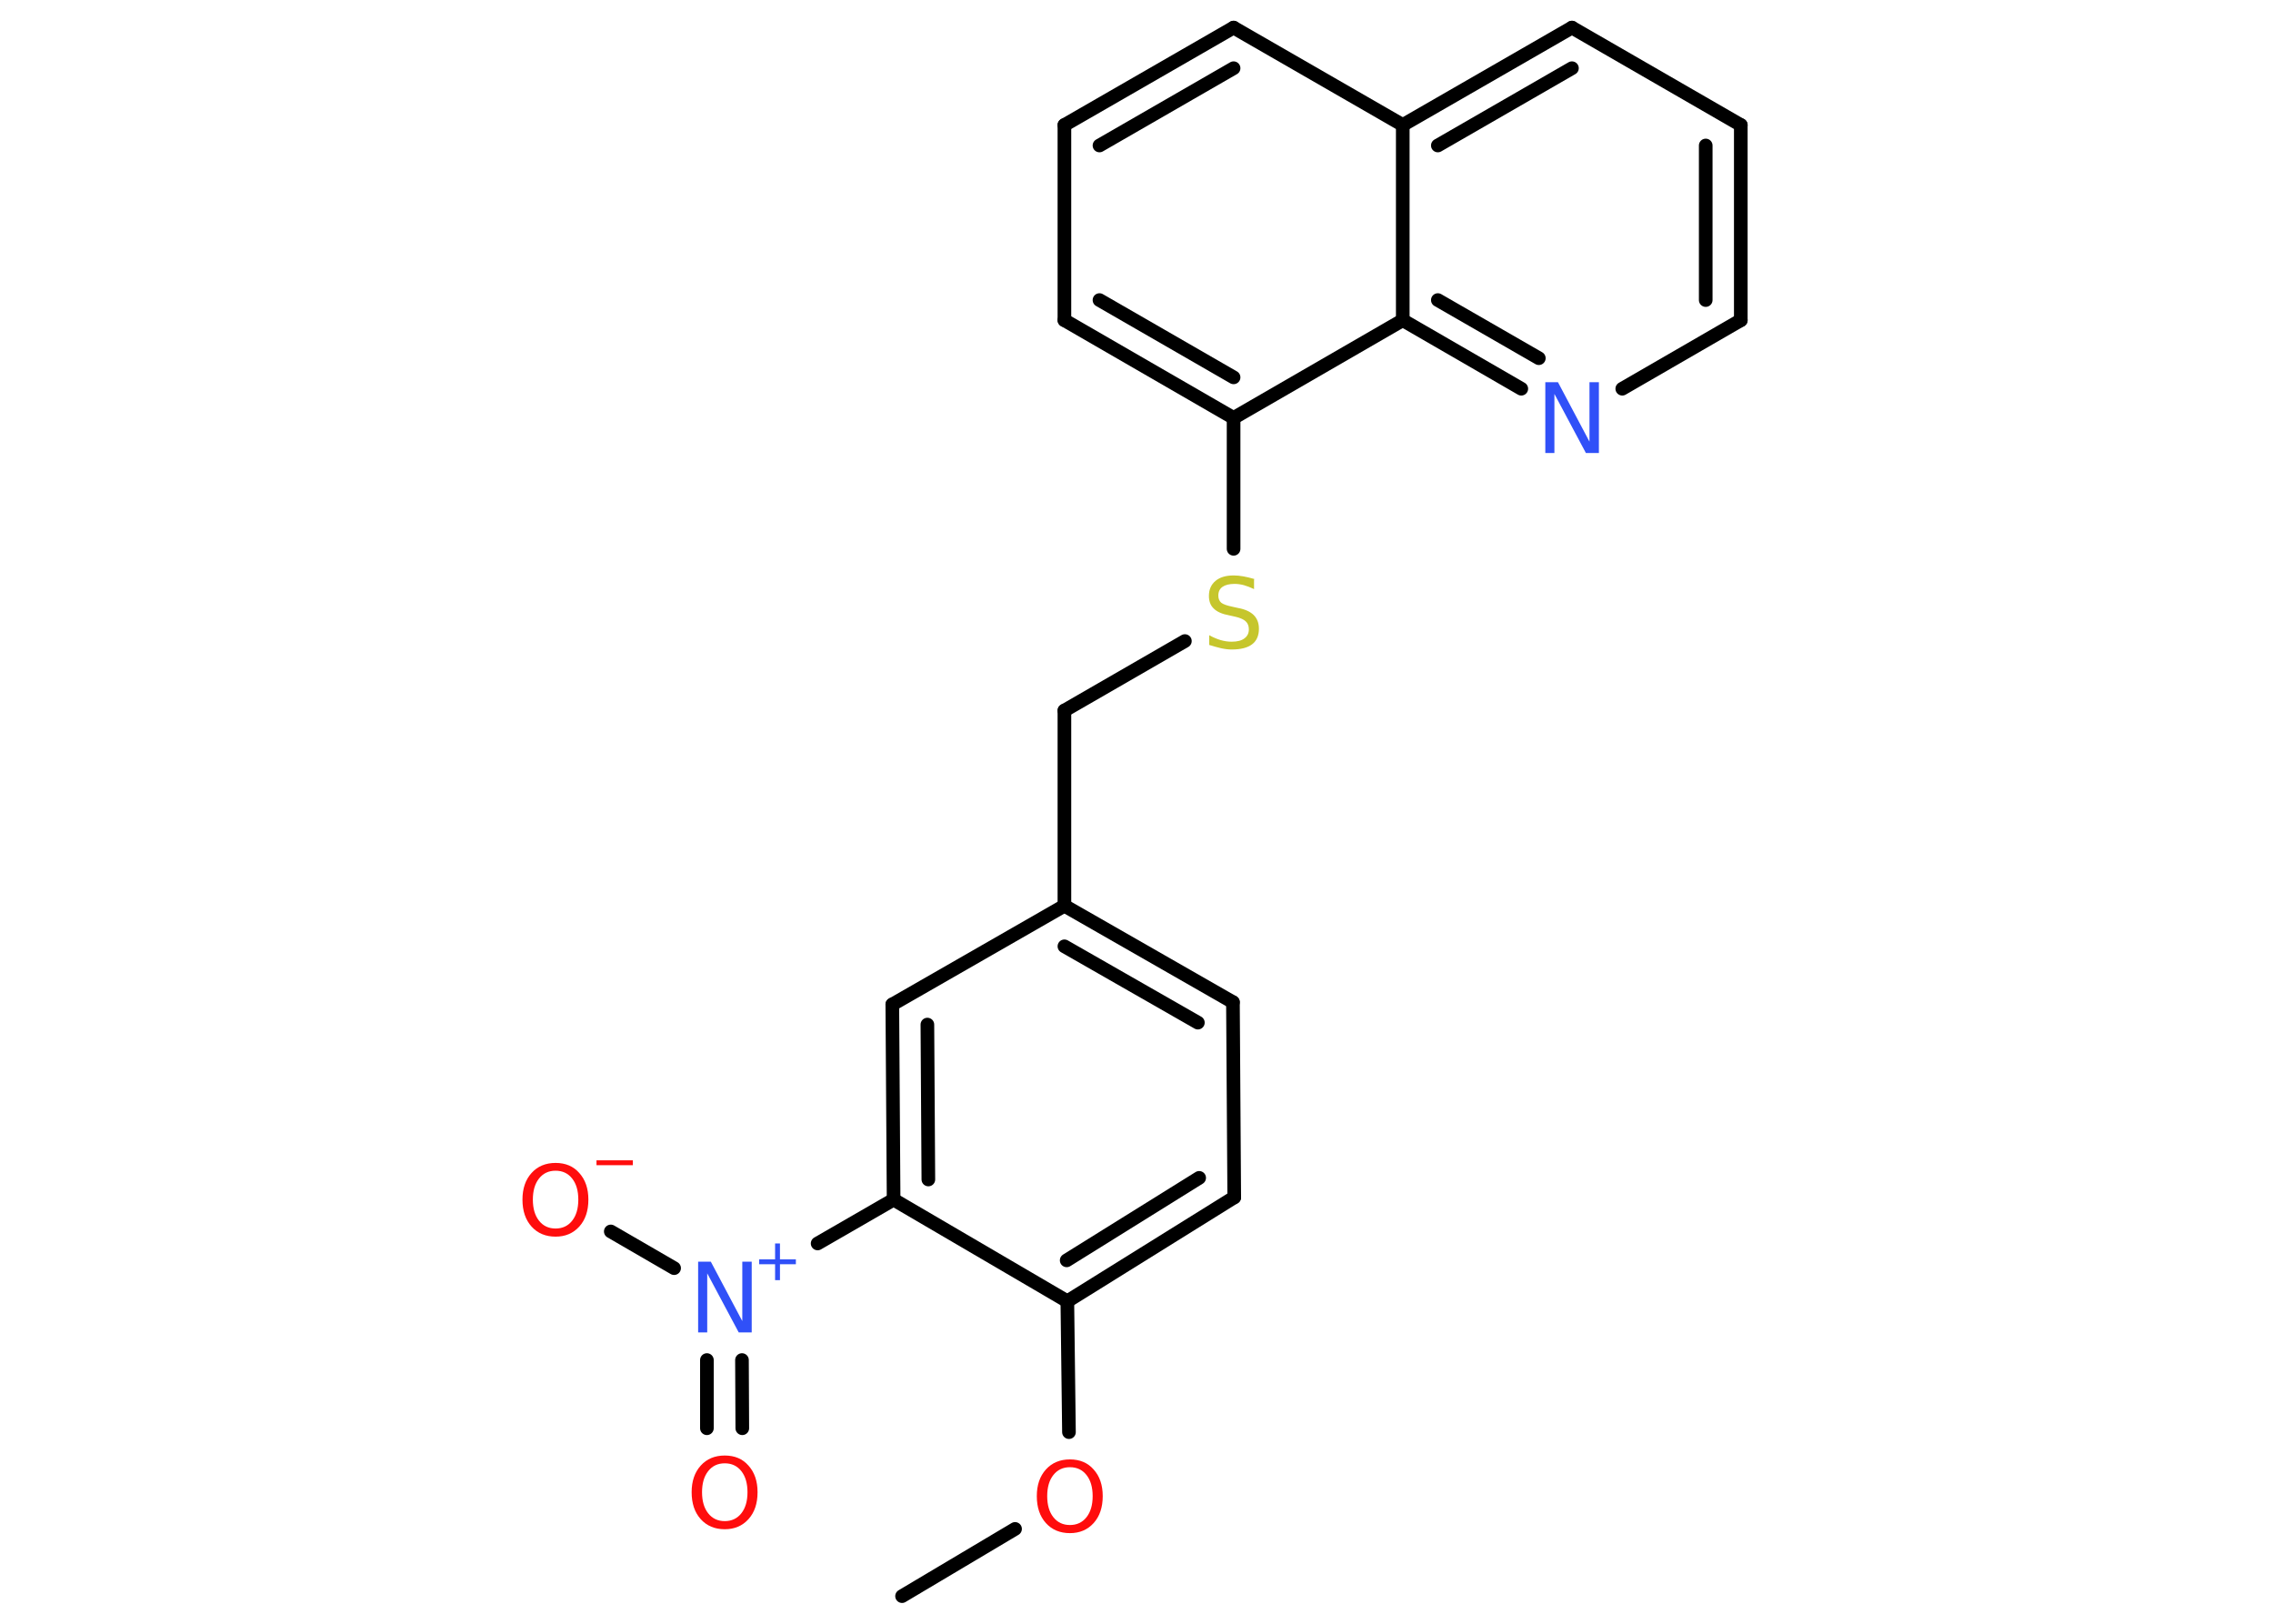 <?xml version='1.0' encoding='UTF-8'?>
<!DOCTYPE svg PUBLIC "-//W3C//DTD SVG 1.1//EN" "http://www.w3.org/Graphics/SVG/1.1/DTD/svg11.dtd">
<svg version='1.2' xmlns='http://www.w3.org/2000/svg' xmlns:xlink='http://www.w3.org/1999/xlink' width='70.0mm' height='50.0mm' viewBox='0 0 70.0 50.0'>
  <desc>Generated by the Chemistry Development Kit (http://github.com/cdk)</desc>
  <g stroke-linecap='round' stroke-linejoin='round' stroke='#000000' stroke-width='.42' fill='#FF0D0D'>
    <rect x='.0' y='.0' width='70.0' height='50.0' fill='#FFFFFF' stroke='none'/>
    <g id='mol1' class='mol'>
      <line id='mol1bnd1' class='bond' x1='27.78' y1='49.15' x2='31.26' y2='47.08'/>
      <line id='mol1bnd2' class='bond' x1='32.92' y1='44.1' x2='32.87' y2='40.07'/>
      <g id='mol1bnd3' class='bond'>
        <line x1='32.87' y1='40.07' x2='38.01' y2='36.87'/>
        <line x1='32.85' y1='38.81' x2='36.93' y2='36.27'/>
      </g>
      <line id='mol1bnd4' class='bond' x1='38.01' y1='36.87' x2='37.97' y2='30.86'/>
      <g id='mol1bnd5' class='bond'>
        <line x1='37.97' y1='30.86' x2='32.78' y2='27.89'/>
        <line x1='36.89' y1='31.49' x2='32.78' y2='29.14'/>
      </g>
      <line id='mol1bnd6' class='bond' x1='32.78' y1='27.89' x2='32.78' y2='21.88'/>
      <line id='mol1bnd7' class='bond' x1='32.78' y1='21.88' x2='36.49' y2='19.74'/>
      <line id='mol1bnd8' class='bond' x1='37.99' y1='16.9' x2='37.99' y2='12.87'/>
      <g id='mol1bnd9' class='bond'>
        <line x1='32.78' y1='9.86' x2='37.99' y2='12.87'/>
        <line x1='33.86' y1='9.24' x2='37.99' y2='11.62'/>
      </g>
      <line id='mol1bnd10' class='bond' x1='32.78' y1='9.86' x2='32.78' y2='3.85'/>
      <g id='mol1bnd11' class='bond'>
        <line x1='37.99' y1='.85' x2='32.78' y2='3.85'/>
        <line x1='37.99' y1='2.1' x2='33.86' y2='4.48'/>
      </g>
      <line id='mol1bnd12' class='bond' x1='37.99' y1='.85' x2='43.2' y2='3.85'/>
      <g id='mol1bnd13' class='bond'>
        <line x1='48.41' y1='.85' x2='43.2' y2='3.85'/>
        <line x1='48.41' y1='2.1' x2='44.28' y2='4.48'/>
      </g>
      <line id='mol1bnd14' class='bond' x1='48.41' y1='.85' x2='53.61' y2='3.85'/>
      <g id='mol1bnd15' class='bond'>
        <line x1='53.61' y1='9.86' x2='53.61' y2='3.85'/>
        <line x1='52.53' y1='9.24' x2='52.53' y2='4.48'/>
      </g>
      <line id='mol1bnd16' class='bond' x1='53.61' y1='9.86' x2='49.96' y2='11.97'/>
      <g id='mol1bnd17' class='bond'>
        <line x1='43.2' y1='9.86' x2='46.85' y2='11.97'/>
        <line x1='44.28' y1='9.24' x2='47.39' y2='11.03'/>
      </g>
      <line id='mol1bnd18' class='bond' x1='37.99' y1='12.87' x2='43.2' y2='9.86'/>
      <line id='mol1bnd19' class='bond' x1='43.2' y1='3.85' x2='43.2' y2='9.86'/>
      <line id='mol1bnd20' class='bond' x1='32.78' y1='27.89' x2='27.48' y2='30.93'/>
      <g id='mol1bnd21' class='bond'>
        <line x1='27.48' y1='30.93' x2='27.52' y2='36.94'/>
        <line x1='28.56' y1='31.55' x2='28.59' y2='36.32'/>
      </g>
      <line id='mol1bnd22' class='bond' x1='32.87' y1='40.07' x2='27.52' y2='36.94'/>
      <line id='mol1bnd23' class='bond' x1='27.52' y1='36.94' x2='25.18' y2='38.29'/>
      <g id='mol1bnd24' class='bond'>
        <line x1='22.85' y1='41.88' x2='22.86' y2='43.98'/>
        <line x1='21.77' y1='41.88' x2='21.77' y2='43.98'/>
      </g>
      <line id='mol1bnd25' class='bond' x1='20.76' y1='39.05' x2='18.81' y2='37.92'/>
      <path id='mol1atm2' class='atom' d='M32.95 45.18q-.32 .0 -.51 .24q-.19 .24 -.19 .65q.0 .41 .19 .65q.19 .24 .51 .24q.32 .0 .51 -.24q.19 -.24 .19 -.65q.0 -.41 -.19 -.65q-.19 -.24 -.51 -.24zM32.95 44.94q.46 .0 .73 .31q.28 .31 .28 .82q.0 .52 -.28 .83q-.28 .31 -.73 .31q-.46 .0 -.74 -.31q-.28 -.31 -.28 -.83q.0 -.51 .28 -.82q.28 -.31 .74 -.31z' stroke='none'/>
      <path id='mol1atm8' class='atom' d='M38.62 17.85v.29q-.17 -.08 -.31 -.12q-.15 -.04 -.29 -.04q-.24 .0 -.37 .09q-.13 .09 -.13 .27q.0 .14 .09 .22q.09 .07 .33 .12l.18 .04q.33 .06 .49 .22q.16 .16 .16 .42q.0 .32 -.21 .48q-.21 .16 -.63 .16q-.15 .0 -.33 -.04q-.17 -.04 -.36 -.1v-.3q.18 .1 .35 .15q.17 .05 .34 .05q.26 .0 .39 -.1q.14 -.1 .14 -.28q.0 -.16 -.1 -.25q-.1 -.09 -.32 -.14l-.18 -.04q-.33 -.06 -.48 -.21q-.15 -.14 -.15 -.39q.0 -.29 .2 -.46q.2 -.17 .56 -.17q.15 .0 .31 .03q.16 .03 .33 .08z' stroke='none' fill='#C6C62C'/>
      <path id='mol1atm17' class='atom' d='M47.58 11.77h.4l.97 1.83v-1.83h.29v2.18h-.4l-.97 -1.82v1.82h-.28v-2.18z' stroke='none' fill='#3050F8'/>
      <g id='mol1atm21' class='atom'>
        <path d='M21.49 38.85h.4l.97 1.83v-1.83h.29v2.18h-.4l-.97 -1.82v1.82h-.28v-2.18z' stroke='none' fill='#3050F8'/>
        <path d='M24.02 38.29v.49h.49v.15h-.49v.49h-.15v-.49h-.49v-.15h.49v-.49h.15z' stroke='none' fill='#3050F8'/>
      </g>
      <path id='mol1atm22' class='atom' d='M22.32 45.06q-.32 .0 -.51 .24q-.19 .24 -.19 .65q.0 .41 .19 .65q.19 .24 .51 .24q.32 .0 .51 -.24q.19 -.24 .19 -.65q.0 -.41 -.19 -.65q-.19 -.24 -.51 -.24zM22.32 44.82q.46 .0 .73 .31q.28 .31 .28 .82q.0 .52 -.28 .83q-.28 .31 -.73 .31q-.46 .0 -.74 -.31q-.28 -.31 -.28 -.83q.0 -.51 .28 -.82q.28 -.31 .74 -.31z' stroke='none'/>
      <g id='mol1atm23' class='atom'>
        <path d='M17.11 36.05q-.32 .0 -.51 .24q-.19 .24 -.19 .65q.0 .41 .19 .65q.19 .24 .51 .24q.32 .0 .51 -.24q.19 -.24 .19 -.65q.0 -.41 -.19 -.65q-.19 -.24 -.51 -.24zM17.11 35.81q.46 .0 .73 .31q.28 .31 .28 .82q.0 .52 -.28 .83q-.28 .31 -.73 .31q-.46 .0 -.74 -.31q-.28 -.31 -.28 -.83q.0 -.51 .28 -.82q.28 -.31 .74 -.31z' stroke='none'/>
        <path d='M18.37 35.73h1.12v.15h-1.12v-.15z' stroke='none'/>
      </g>
    </g>
  </g>
</svg>
